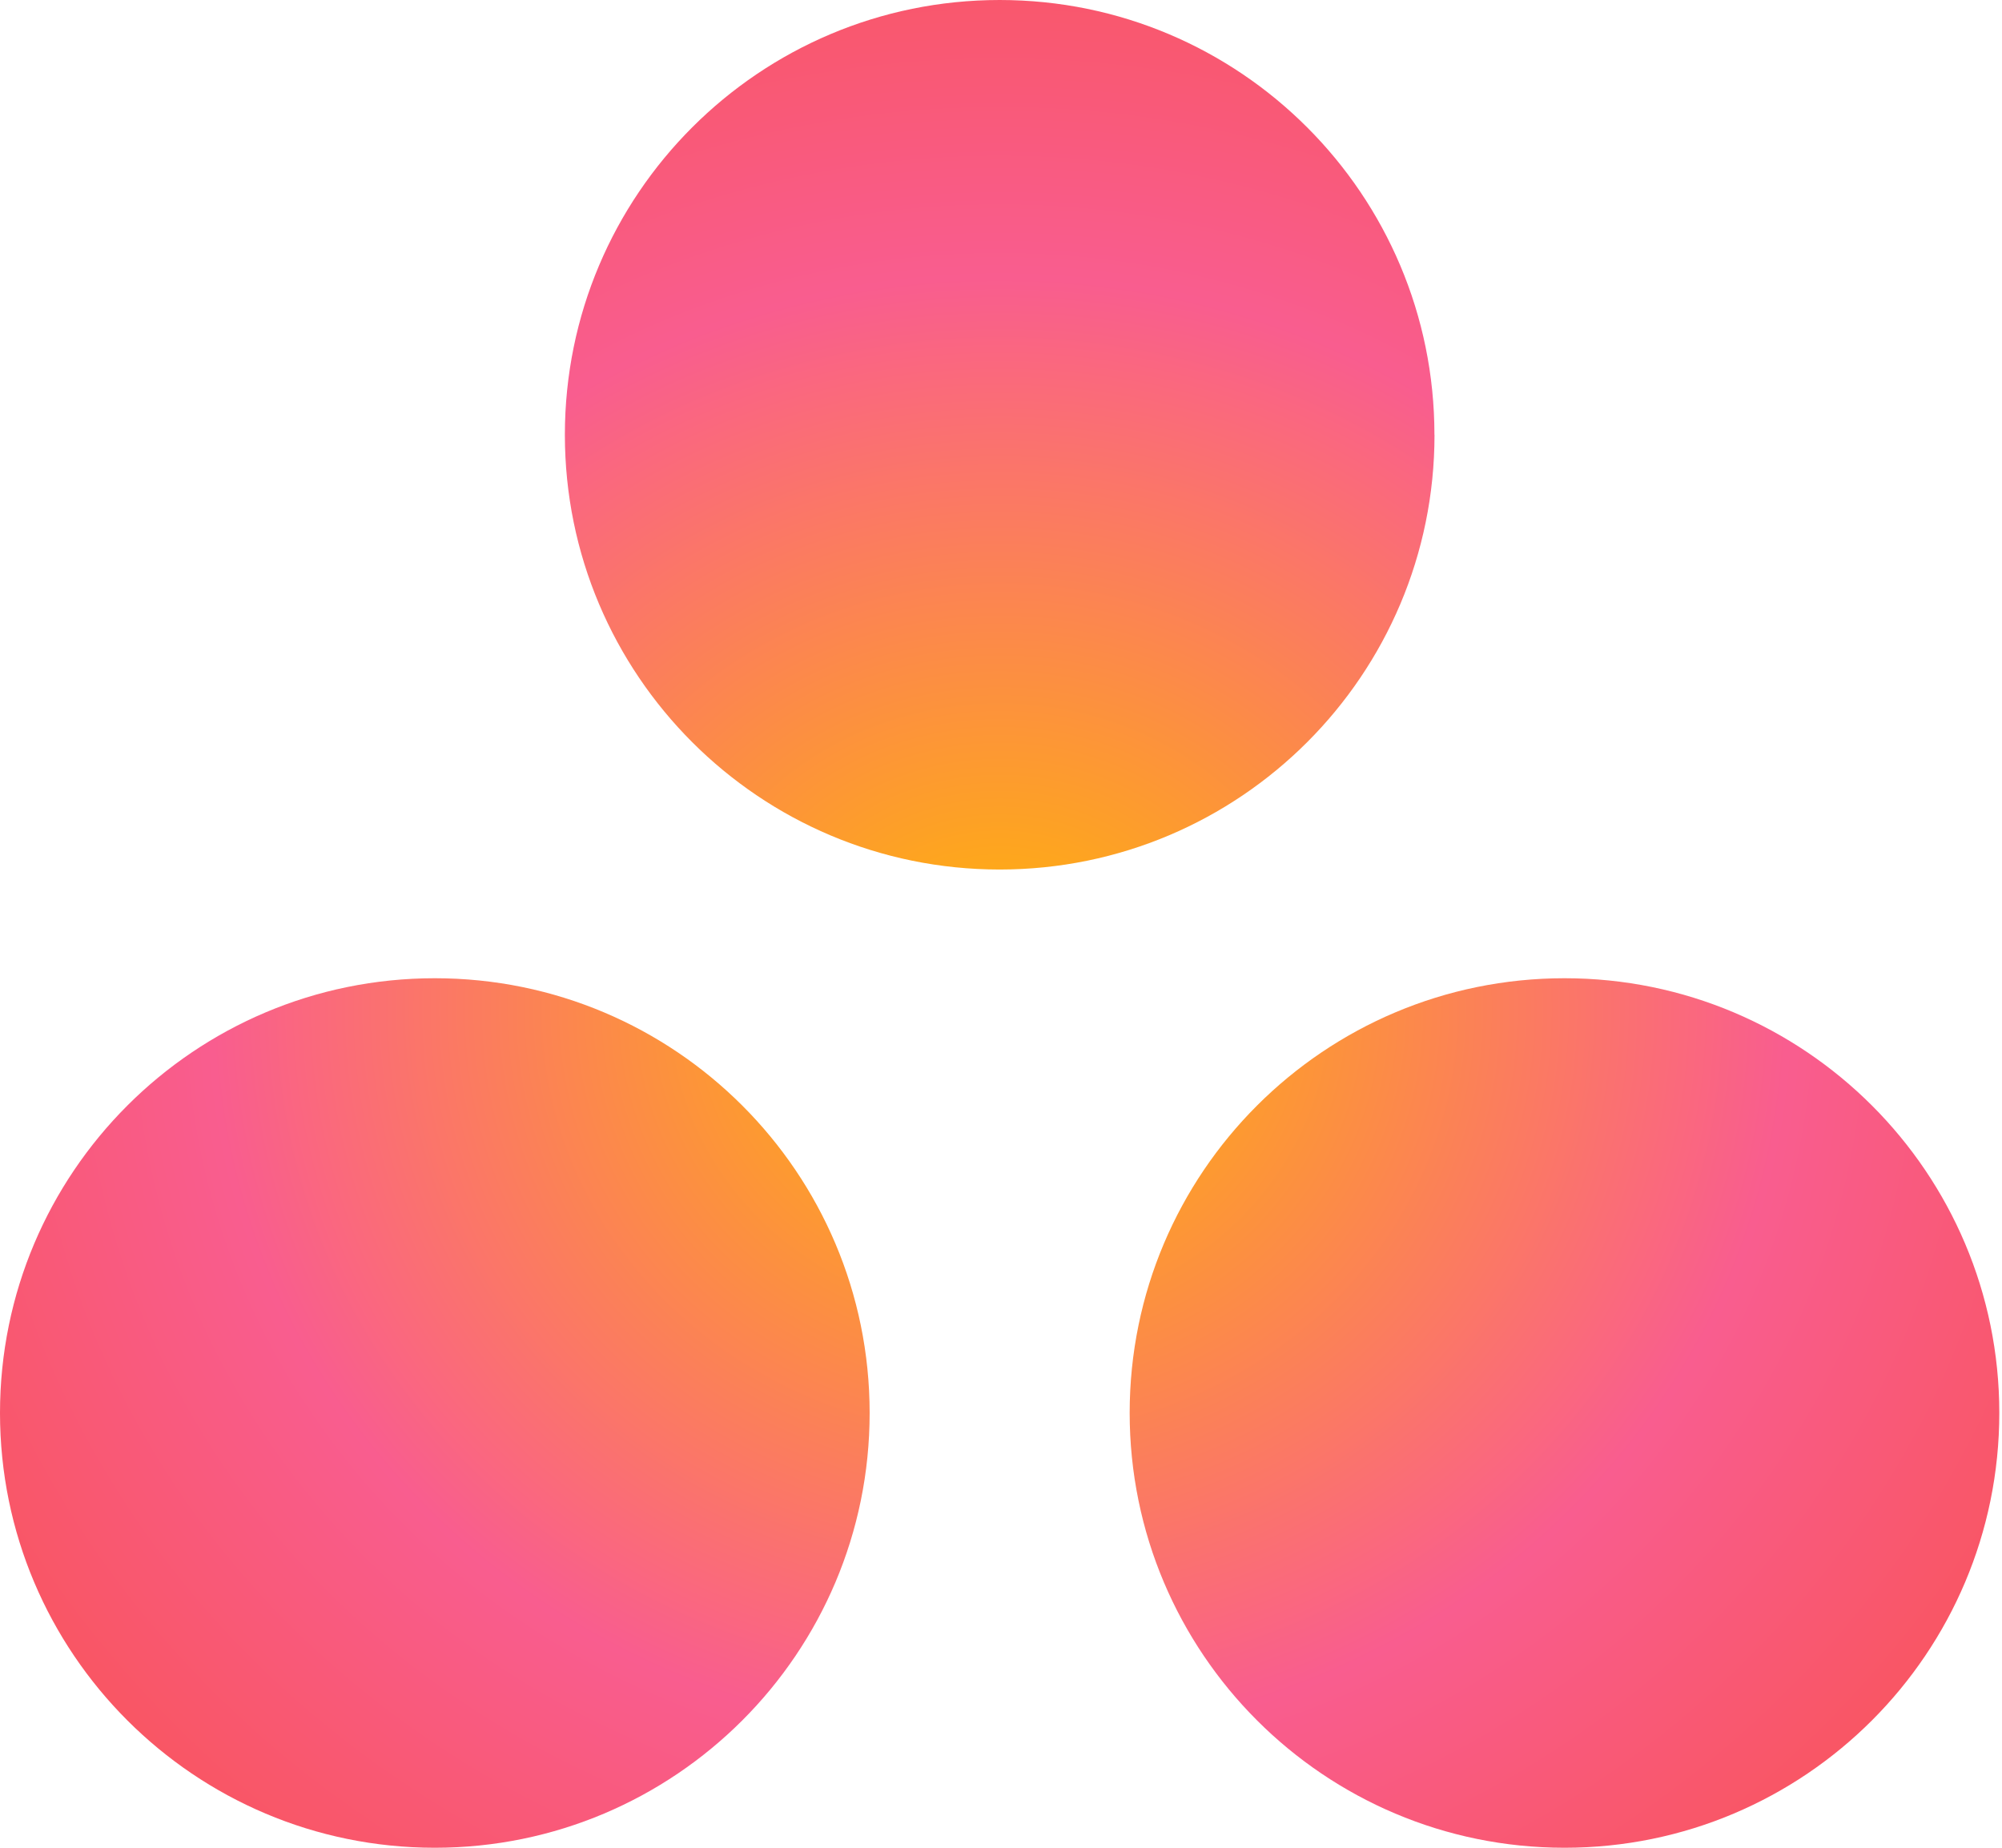 <svg width="26" height="24" viewBox="0 0 26 24" fill="none" xmlns="http://www.w3.org/2000/svg">
<path d="M20.319 12.706C17.199 12.706 14.671 15.234 14.671 18.352C14.671 21.471 17.199 24 20.319 24C23.437 24 25.965 21.471 25.965 18.352C25.965 15.234 23.437 12.706 20.319 12.706ZM5.647 12.706C2.528 12.706 0 15.234 0 18.353C0 21.471 2.528 24 5.647 24C8.766 24 11.294 21.471 11.294 18.353C11.294 15.234 8.766 12.706 5.647 12.706H5.647ZM18.63 5.647C18.63 8.766 16.102 11.294 12.983 11.294C9.864 11.294 7.336 8.766 7.336 5.647C7.336 2.528 9.864 0 12.983 0C16.102 0 18.629 2.528 18.629 5.647H18.63Z" fill="url(#paint0_radial)"/>
<defs>
<radialGradient id="paint0_radial" cx="0" cy="0" r="1" gradientUnits="userSpaceOnUse" gradientTransform="translate(12.983 13.117) scale(17.205 15.903)">
<stop stop-color="#FFB900"/>
<stop offset="0.6" stop-color="#F95D8F"/>
<stop offset="0.999" stop-color="#F95353"/>
</radialGradient>
</defs>
</svg>
